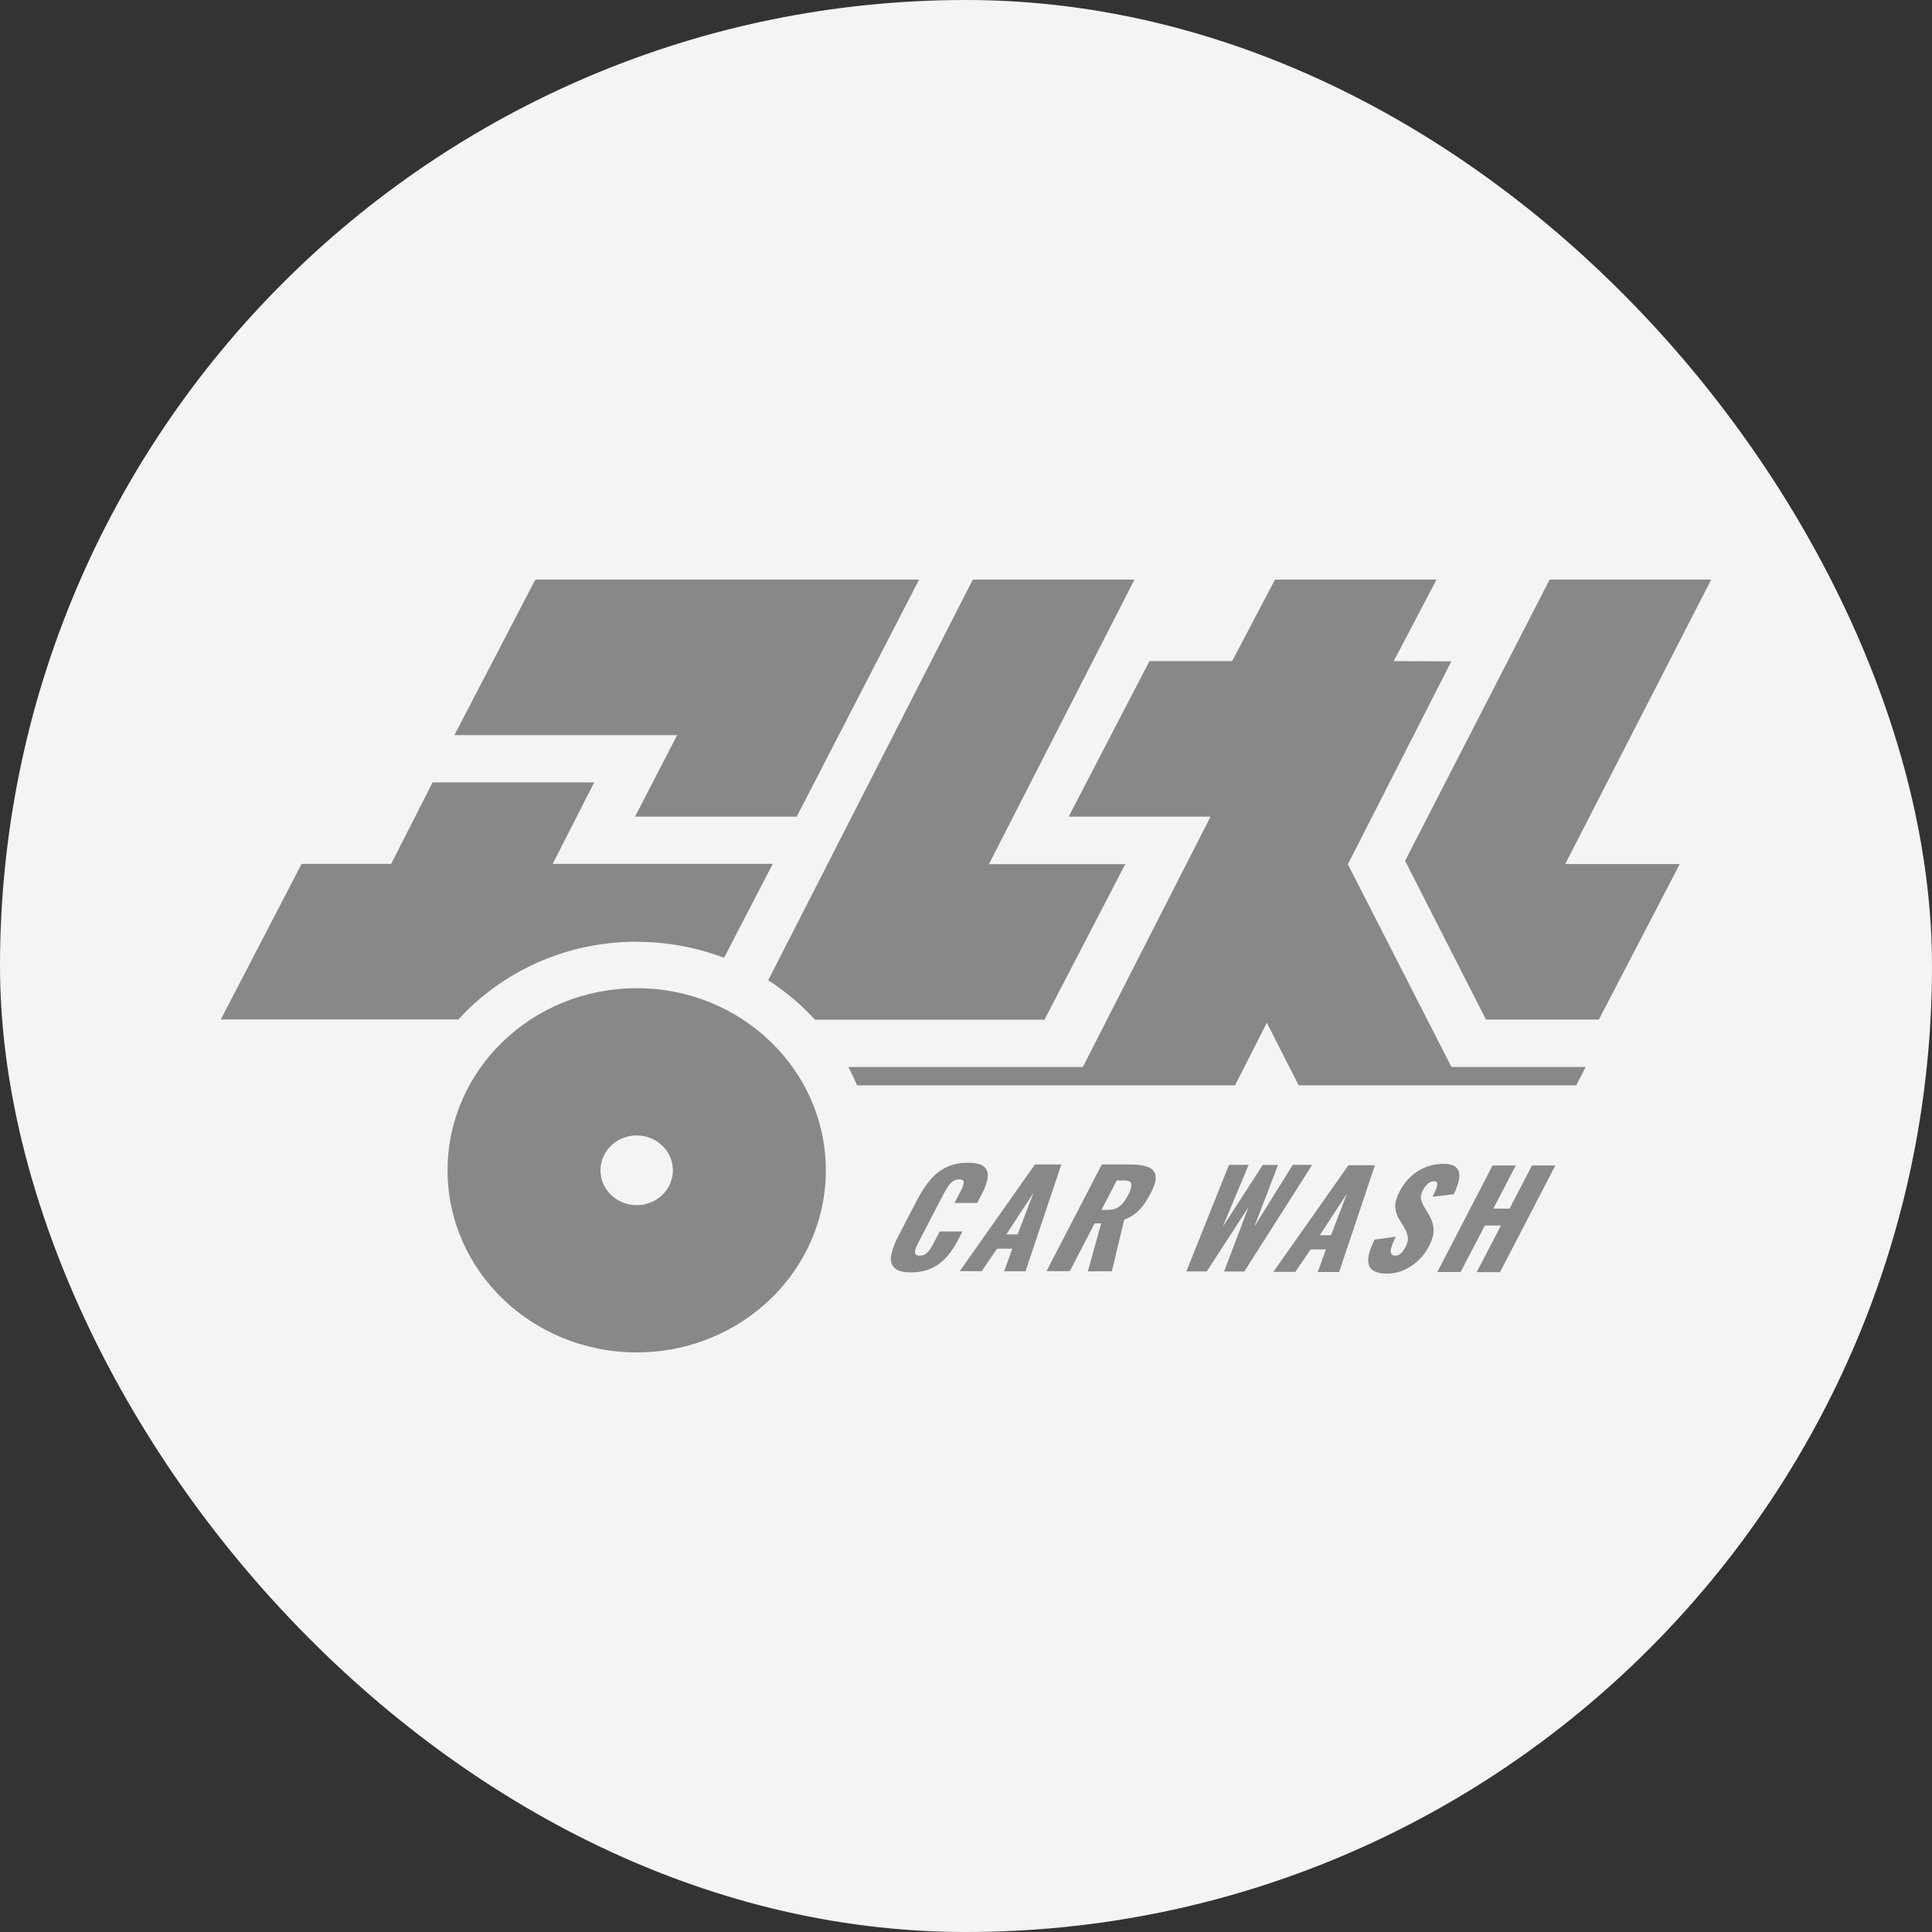 <svg width="70" height="70" viewBox="0 0 70 70" fill="none" xmlns="http://www.w3.org/2000/svg">
<rect x="0" y="0" width="70" height="70" fill="#333333" stroke="none"/>
<rect width="70" height="70" rx="35" fill="#F4F4F4"/>
<g clip-path="url(#clip0_680_15763)">
<path d="M62 21H56.146L50.909 31.189L53.84 36.942H57.929L60.861 31.306H56.711L62 21Z" fill="#888888"/>
<path d="M19.395 21L16.463 26.636H24.534L23.008 29.589H28.866L33.301 21H19.395Z" fill="#888888"/>
<path d="M23.069 34.124C24.189 34.124 25.253 34.33 26.233 34.703L27.998 31.301H20.025L21.528 28.348H15.674L14.171 31.301H10.927L8 36.937H16.608C18.186 35.211 20.492 34.119 23.069 34.119V34.124Z" fill="#888888"/>
<path d="M41.101 21H35.247L27.834 35.517C28.465 35.921 29.029 36.402 29.529 36.946H37.843L40.77 31.31H35.831L41.101 21.005V21Z" fill="#888888"/>
<path d="M23.069 35.804C19.283 35.804 16.216 38.757 16.216 42.402C16.216 46.047 19.283 49 23.069 49C26.854 49 29.921 46.047 29.921 42.402C29.921 38.757 26.854 35.804 23.069 35.804ZM23.069 43.665C22.345 43.665 21.757 43.099 21.757 42.402C21.757 41.706 22.345 41.139 23.069 41.139C23.792 41.139 24.38 41.706 24.38 42.402C24.38 43.099 23.792 43.665 23.069 43.665Z" fill="#888888"/>
<path d="M33.007 46.101C32.717 46.101 32.521 46.047 32.409 45.939C32.297 45.831 32.255 45.683 32.288 45.49C32.321 45.297 32.4 45.072 32.535 44.811L33.259 43.418C33.399 43.153 33.553 42.924 33.721 42.73C33.889 42.537 34.085 42.389 34.304 42.285C34.524 42.182 34.781 42.128 35.07 42.128C35.35 42.128 35.546 42.178 35.654 42.272C35.761 42.366 35.808 42.497 35.784 42.667C35.761 42.838 35.696 43.032 35.579 43.252L35.406 43.584H34.585L34.785 43.198C34.823 43.121 34.86 43.05 34.888 42.978C34.916 42.906 34.925 42.852 34.911 42.802C34.897 42.757 34.846 42.73 34.757 42.73C34.669 42.73 34.594 42.753 34.524 42.802C34.459 42.852 34.398 42.91 34.351 42.982C34.304 43.054 34.258 43.13 34.216 43.207L33.273 45.023C33.226 45.108 33.194 45.189 33.17 45.261C33.147 45.333 33.147 45.391 33.166 45.431C33.184 45.476 33.236 45.494 33.319 45.494C33.408 45.494 33.483 45.472 33.544 45.427C33.604 45.382 33.66 45.319 33.707 45.247C33.754 45.175 33.796 45.099 33.838 45.023L34.048 44.618H34.869L34.697 44.955C34.585 45.175 34.449 45.369 34.295 45.544C34.141 45.719 33.959 45.854 33.749 45.953C33.539 46.052 33.291 46.101 33.007 46.101Z" fill="#888888"/>
<path d="M34.776 46.052L37.497 42.191H38.454L37.157 46.061H36.382L36.68 45.243H36.125L35.569 46.056H34.776V46.052ZM36.466 44.726H36.867L37.446 43.22L36.461 44.726H36.466Z" fill="#888888"/>
<path d="M37.917 46.056L39.92 42.191H40.966C41.222 42.191 41.428 42.222 41.587 42.281C41.745 42.339 41.839 42.443 41.867 42.591C41.895 42.739 41.839 42.951 41.699 43.22C41.615 43.378 41.531 43.521 41.442 43.643C41.353 43.769 41.251 43.876 41.138 43.966C41.026 44.056 40.891 44.133 40.732 44.191L40.284 46.061H39.416L39.897 44.326H39.659L38.762 46.056H37.922H37.917ZM39.911 43.836H40.144C40.261 43.836 40.368 43.813 40.452 43.773C40.541 43.733 40.62 43.67 40.686 43.589C40.756 43.508 40.816 43.409 40.877 43.297C40.961 43.13 40.998 43.005 40.989 42.91C40.98 42.816 40.891 42.771 40.732 42.771H40.462L39.906 43.84L39.911 43.836Z" fill="#888888"/>
<path d="M42.982 46.07L44.528 42.205H45.242L44.299 44.456L45.751 42.209H46.306L45.447 44.443L46.838 42.205H47.543L45.083 46.07H44.35L45.237 43.733L43.725 46.065H42.982V46.07Z" fill="#888888"/>
<path d="M46.138 46.079L48.859 42.218H49.816L48.519 46.088H47.744L48.042 45.27H47.487L46.931 46.083H46.138V46.079ZM47.823 44.753H48.225L48.803 43.247L47.818 44.753H47.823Z" fill="#888888"/>
<path d="M50.255 46.146C50.017 46.146 49.84 46.101 49.728 46.016C49.611 45.93 49.559 45.795 49.574 45.616C49.583 45.436 49.662 45.202 49.798 44.915L50.572 44.807C50.489 44.973 50.437 45.103 50.409 45.207C50.381 45.31 50.381 45.382 50.409 45.427C50.432 45.472 50.479 45.494 50.549 45.494C50.638 45.494 50.708 45.463 50.769 45.404C50.825 45.342 50.871 45.279 50.909 45.211C50.993 45.054 51.025 44.919 51.007 44.807C50.988 44.699 50.946 44.587 50.876 44.474L50.699 44.182C50.619 44.056 50.572 43.917 50.554 43.76C50.535 43.602 50.591 43.409 50.708 43.175C50.876 42.847 51.105 42.596 51.385 42.425C51.665 42.254 51.968 42.164 52.3 42.169C52.5 42.169 52.65 42.205 52.734 42.276C52.822 42.348 52.869 42.438 52.874 42.551C52.879 42.663 52.86 42.784 52.818 42.91C52.776 43.036 52.729 43.157 52.673 43.27L51.903 43.36C51.959 43.247 52.006 43.144 52.038 43.063C52.071 42.977 52.08 42.915 52.071 42.865C52.062 42.82 52.02 42.798 51.95 42.798C51.87 42.798 51.795 42.829 51.725 42.897C51.656 42.964 51.604 43.032 51.567 43.099C51.492 43.243 51.464 43.36 51.487 43.45C51.506 43.539 51.548 43.634 51.604 43.733L51.772 44.016C51.866 44.16 51.917 44.321 51.94 44.501C51.959 44.681 51.903 44.906 51.763 45.175C51.669 45.355 51.544 45.521 51.385 45.67C51.226 45.818 51.053 45.935 50.857 46.02C50.666 46.106 50.465 46.146 50.264 46.146H50.255Z" fill="#888888"/>
<path d="M52.076 46.092L54.078 42.227H54.919L54.106 43.791H54.694L55.507 42.227H56.352L54.349 46.092H53.504L54.382 44.402H53.798L52.921 46.088H52.08L52.076 46.092Z" fill="#888888"/>
<path d="M52.589 38.658L48.836 31.315L52.584 23.962L50.498 23.953L52.048 21H46.194L44.644 23.953H41.647L38.72 29.589H43.86L39.234 38.658H30.738C30.85 38.874 30.957 39.094 31.051 39.324H44.747L45.9 37.058L47.053 39.324H57.108L57.453 38.658H52.584H52.589Z" fill="#888888"/>
</g>
<defs>
<clipPath id="clip0_680_15763">
<rect width="54" height="28" fill="white" transform="translate(8 21)"/>
</clipPath>
</defs>
</svg>

